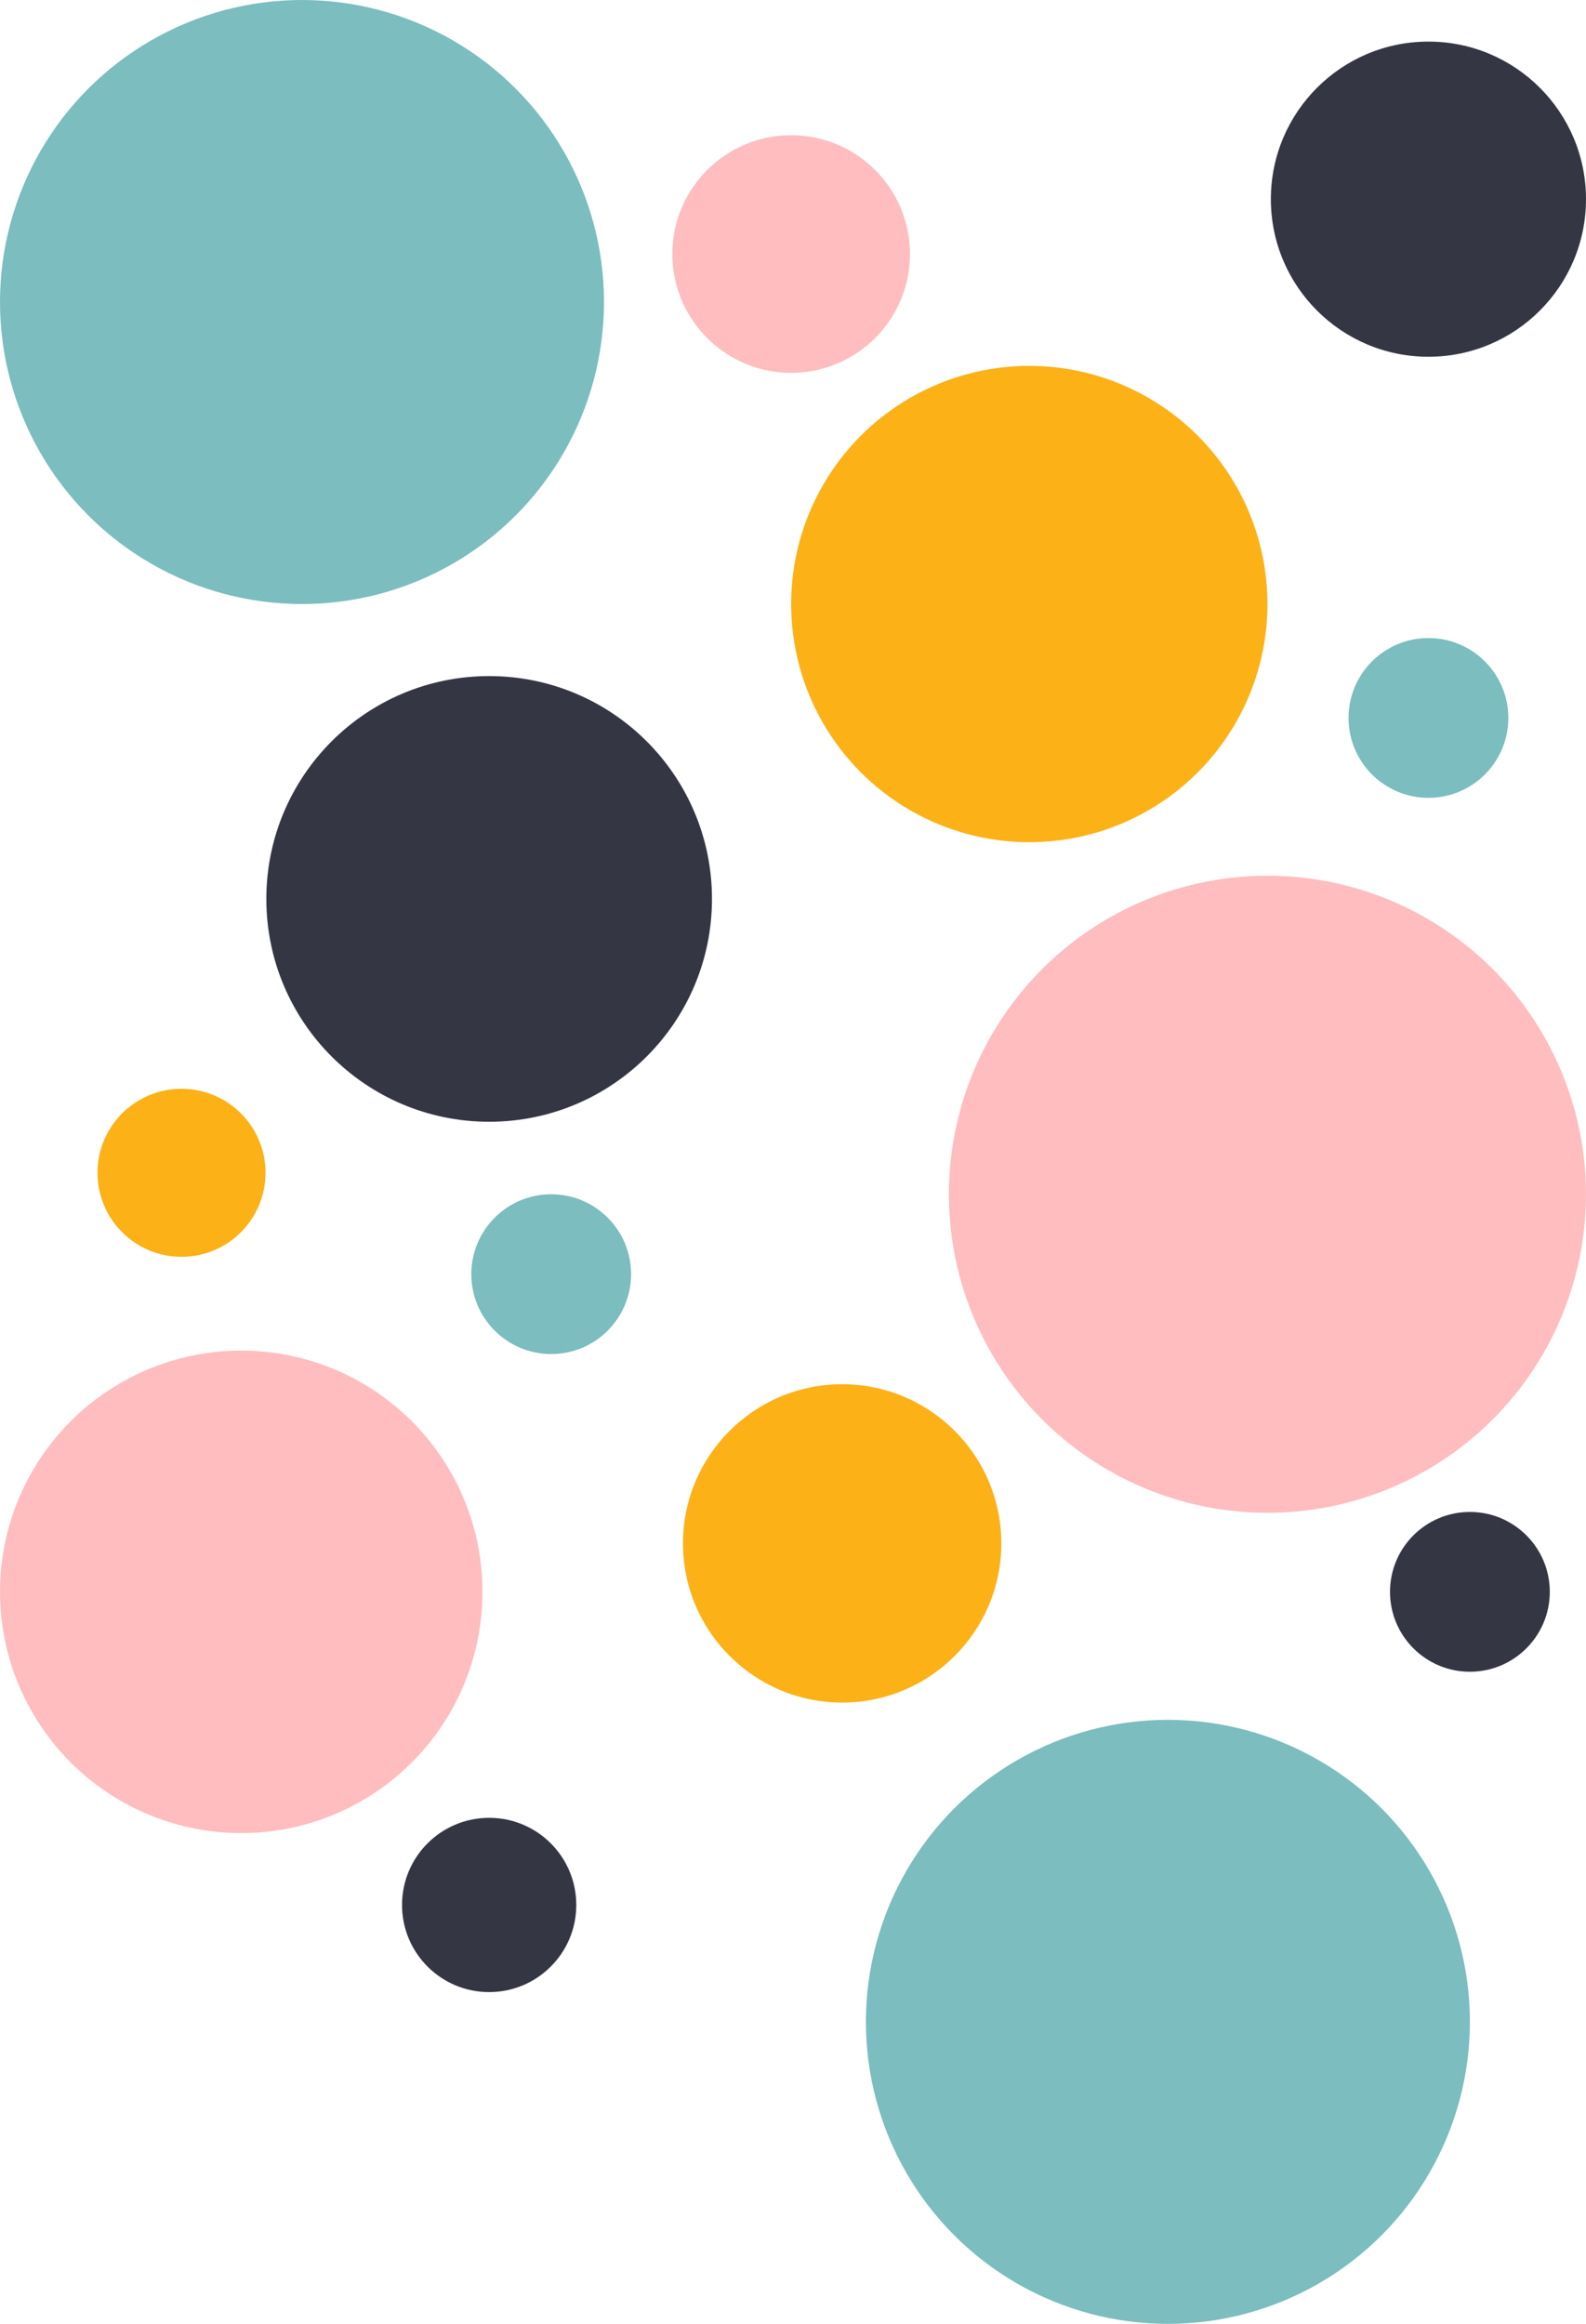 <svg id="Layer_1" data-name="Layer 1" xmlns="http://www.w3.org/2000/svg" viewBox="0 0 666.23 976.11"><defs><style>.cls-1{fill:#7cbdbf;}.cls-2{fill:#343643;}.cls-3{fill:#ffbdbf;}.cls-4{fill:#fcb116;}</style></defs><title>Background</title><circle class="cls-1" cx="126.86" cy="126.86" r="126.86"/><circle class="cls-1" cx="490.6" cy="849.25" r="126.86"/><circle class="cls-1" cx="231.54" cy="535.19" r="33.56"/><circle class="cls-2" cx="617.46" cy="668.63" r="33.56"/><circle class="cls-1" cx="600.04" cy="301.56" r="33.56"/><circle class="cls-2" cx="205.48" cy="377.58" r="93.6"/><circle class="cls-2" cx="205.48" cy="800.15" r="36.6"/><circle class="cls-2" cx="600.04" cy="83.66" r="66.19"/><circle class="cls-3" cx="332.34" cy="106.7" r="49.91"/><circle class="cls-4" cx="76.25" cy="492.62" r="35.29"/><circle class="cls-3" cx="101.34" cy="668.63" r="101.34"/><circle class="cls-3" cx="532.41" cy="501.63" r="133.81"/><circle class="cls-4" cx="432.38" cy="253.72" r="100.04"/><circle class="cls-4" cx="353.76" cy="648.28" r="66.86"/></svg>